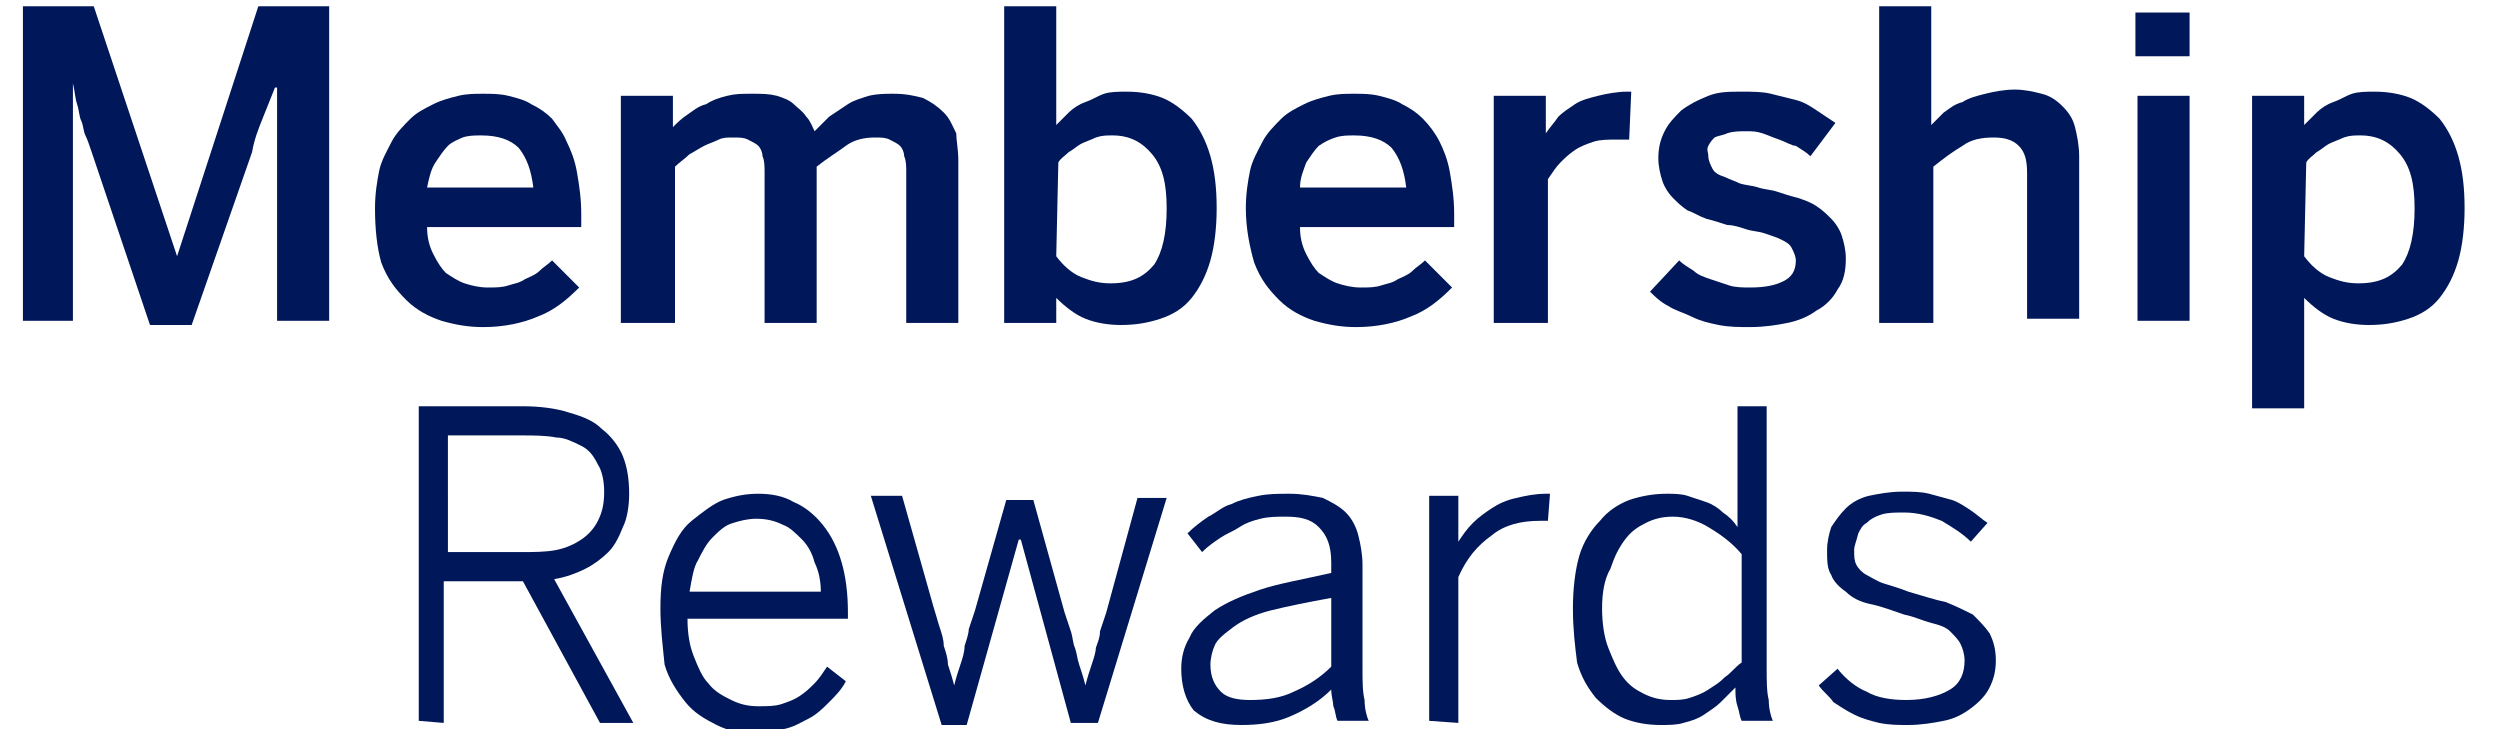 <?xml version="1.0" encoding="utf-8"?>
<!-- Generator: Adobe Illustrator 23.1.1, SVG Export Plug-In . SVG Version: 6.00 Build 0)  -->
<svg version="1.1" id="Layer_1" xmlns="http://www.w3.org/2000/svg" xmlns:xlink="http://www.w3.org/1999/xlink" x="0px" y="0px"
	 viewBox="0 0 120 35" style="enable-background:new 0 0 120 35;" xml:space="preserve">
<style type="text/css">
	.st0{fill:#00175A;}
</style>
<title>amex-membershiprewards-logo-footer_EN</title>
<desc>Created with Sketch.</desc>
<g>
	<path class="st0" d="M1.1,15.5V0.3h3.4l4,12l0,0l3.9-12h3.4v15.1h-2.5V4.2h-0.1c-0.2,0.5-0.4,1-0.6,1.5s-0.4,1-0.5,1.6l-2.9,8.3h-2
		L4.4,7.3C4.3,7,4.2,6.7,4.1,6.5S4,6,3.9,5.8C3.8,5.6,3.8,5.3,3.7,5S3.6,4.4,3.5,4l0,0v11.4H1.1V15.5z"/>
	<path class="st0" d="M18,10c0-0.7,0.1-1.3,0.2-1.8s0.4-1,0.6-1.4s0.6-0.8,0.9-1.1C20,5.4,20.4,5.2,20.8,5s0.8-0.3,1.2-0.4
		c0.4-0.1,0.8-0.1,1.2-0.1c0.4,0,0.8,0,1.2,0.1c0.4,0.1,0.8,0.2,1.1,0.4c0.4,0.2,0.7,0.4,1,0.7C26.7,6,27,6.3,27.2,6.8
		c0.2,0.4,0.4,0.9,0.5,1.5s0.2,1.2,0.2,2v0.6h-7.4c0,0.5,0.1,0.9,0.3,1.3c0.2,0.4,0.4,0.7,0.6,0.9c0.3,0.2,0.6,0.4,0.9,0.5
		s0.7,0.2,1.1,0.2s0.7,0,1-0.1s0.5-0.1,0.8-0.3c0.2-0.1,0.5-0.2,0.7-0.4s0.4-0.3,0.6-0.5l1.3,1.3c-0.6,0.6-1.2,1.1-2,1.4
		c-0.7,0.3-1.6,0.5-2.6,0.5c-0.7,0-1.3-0.1-2-0.3c-0.6-0.2-1.2-0.5-1.7-1s-0.9-1-1.2-1.8C18.1,11.9,18,11,18,10z M20.5,9h5.1
		c-0.1-0.8-0.3-1.4-0.7-1.9c-0.4-0.4-1-0.6-1.8-0.6c-0.3,0-0.6,0-0.9,0.1C22,6.7,21.7,6.8,21.5,7s-0.4,0.5-0.6,0.8
		C20.7,8.1,20.6,8.5,20.5,9z"/>
	<path class="st0" d="M29.8,15.5V4.6h2.5v1.5c0.2-0.2,0.4-0.4,0.7-0.6s0.5-0.4,0.9-0.5c0.3-0.2,0.6-0.3,1-0.4s0.7-0.1,1.2-0.1
		s0.8,0,1.2,0.1c0.3,0.1,0.6,0.2,0.8,0.4c0.2,0.2,0.4,0.3,0.6,0.6c0.2,0.2,0.3,0.5,0.4,0.7c0.2-0.2,0.5-0.5,0.7-0.7
		c0.3-0.2,0.6-0.4,0.9-0.6c0.3-0.2,0.7-0.3,1-0.4c0.4-0.1,0.8-0.1,1.2-0.1c0.6,0,1,0.1,1.4,0.2c0.4,0.2,0.7,0.4,1,0.7
		c0.3,0.3,0.4,0.6,0.6,1c0,0.3,0.1,0.8,0.1,1.3v7.8h-2.5V8.3c0-0.3,0-0.6-0.1-0.8c0-0.2-0.1-0.4-0.2-0.5c-0.1-0.1-0.3-0.2-0.5-0.3
		c-0.2-0.1-0.4-0.1-0.7-0.1c-0.5,0-1,0.1-1.4,0.4s-0.9,0.6-1.4,1v7.5h-2.5V8.3c0-0.3,0-0.6-0.1-0.8c0-0.2-0.1-0.4-0.2-0.5
		c-0.1-0.1-0.3-0.2-0.5-0.3c-0.2-0.1-0.4-0.1-0.7-0.1s-0.5,0-0.7,0.1S34,6.9,33.8,7c-0.2,0.1-0.5,0.3-0.7,0.4
		c-0.2,0.2-0.5,0.4-0.7,0.6v7.5H29.8z"/>
	<path class="st0" d="M48.2,15.5V0.3h2.5V6c0.2-0.2,0.4-0.4,0.6-0.6c0.2-0.2,0.5-0.4,0.8-0.5s0.6-0.3,0.9-0.4
		c0.3-0.1,0.7-0.1,1.1-0.1c0.6,0,1.2,0.1,1.7,0.3c0.5,0.2,1,0.6,1.4,1c0.4,0.5,0.7,1.1,0.9,1.8S58.4,9,58.4,10
		c0,0.9-0.1,1.8-0.3,2.5s-0.5,1.3-0.9,1.8s-0.9,0.8-1.5,1s-1.2,0.3-1.9,0.3c-0.6,0-1.2-0.1-1.7-0.3s-1-0.6-1.4-1v1.2H48.2z
		 M50.7,12.3c0.3,0.4,0.7,0.8,1.2,1s0.9,0.3,1.4,0.3c1,0,1.6-0.3,2.1-0.9c0.4-0.6,0.6-1.5,0.6-2.7s-0.2-2-0.7-2.6s-1.1-0.9-1.9-0.9
		c-0.3,0-0.5,0-0.8,0.1c-0.2,0.1-0.5,0.2-0.7,0.3c-0.2,0.1-0.4,0.3-0.6,0.4c-0.2,0.2-0.4,0.3-0.5,0.5L50.7,12.3L50.7,12.3z"/>
	<path class="st0" d="M59.8,10c0-0.7,0.1-1.3,0.2-1.8c0.1-0.5,0.4-1,0.6-1.4s0.6-0.8,0.9-1.1c0.3-0.3,0.7-0.5,1.1-0.7
		c0.4-0.2,0.8-0.3,1.2-0.4c0.4-0.1,0.8-0.1,1.2-0.1s0.8,0,1.2,0.1C66.6,4.7,67,4.8,67.3,5c0.4,0.2,0.7,0.4,1,0.7
		c0.3,0.3,0.6,0.7,0.8,1.1c0.2,0.4,0.4,0.9,0.5,1.5c0.1,0.6,0.2,1.2,0.2,2v0.6h-7.4c0,0.5,0.1,0.9,0.3,1.3c0.2,0.4,0.4,0.7,0.6,0.9
		c0.3,0.2,0.6,0.4,0.9,0.5c0.3,0.1,0.7,0.2,1.1,0.2s0.7,0,1-0.1s0.5-0.1,0.8-0.3c0.2-0.1,0.5-0.2,0.7-0.4s0.4-0.3,0.6-0.5l1.3,1.3
		c-0.6,0.6-1.2,1.1-2,1.4c-0.7,0.3-1.6,0.5-2.6,0.5c-0.7,0-1.3-0.1-2-0.3c-0.6-0.2-1.2-0.5-1.7-1s-0.9-1-1.2-1.8
		C60,11.9,59.8,11,59.8,10z M62.4,9h5.1c-0.1-0.8-0.3-1.4-0.7-1.9c-0.4-0.4-1-0.6-1.8-0.6c-0.3,0-0.6,0-0.9,0.1
		c-0.3,0.1-0.5,0.2-0.8,0.4c-0.2,0.2-0.4,0.5-0.6,0.8C62.6,8.1,62.4,8.5,62.4,9z"/>
	<path class="st0" d="M71.7,15.5V4.6h2.5v1.8l0,0c0.2-0.3,0.4-0.5,0.6-0.8C75,5.4,75.3,5.2,75.6,5c0.3-0.2,0.7-0.3,1.1-0.4
		s0.9-0.2,1.4-0.2h0.2l-0.1,2.3h-0.1c-0.1,0-0.1,0-0.2,0s-0.1,0-0.2,0s-0.1,0-0.1,0c-0.4,0-0.8,0-1.1,0.1c-0.3,0.1-0.6,0.2-0.9,0.4
		c-0.3,0.2-0.5,0.4-0.7,0.6s-0.4,0.5-0.6,0.8v6.9H71.7z"/>
	<path class="st0" d="M79.2,14l1.4-1.5c0.2,0.2,0.4,0.3,0.7,0.5c0.2,0.2,0.5,0.3,0.8,0.4c0.3,0.1,0.6,0.2,0.9,0.3s0.7,0.1,1,0.1
		c0.7,0,1.2-0.1,1.6-0.3s0.6-0.5,0.6-1c0-0.2-0.1-0.4-0.2-0.6c-0.1-0.2-0.3-0.3-0.5-0.4c-0.2-0.1-0.5-0.2-0.8-0.3s-0.6-0.1-0.9-0.2
		c-0.3-0.1-0.6-0.2-0.9-0.2c-0.3-0.1-0.6-0.2-1-0.3c-0.3-0.1-0.6-0.3-0.9-0.4c-0.3-0.2-0.5-0.4-0.7-0.6c-0.2-0.2-0.4-0.5-0.5-0.8
		S79.6,8,79.6,7.6c0-0.5,0.1-0.9,0.3-1.3c0.2-0.4,0.5-0.7,0.8-1C81.1,5,81.5,4.8,82,4.6c0.5-0.2,1-0.2,1.6-0.2c0.5,0,1,0,1.4,0.1
		s0.8,0.2,1.2,0.3c0.4,0.1,0.7,0.3,1,0.5s0.6,0.4,0.9,0.6l-1.2,1.6c-0.2-0.2-0.4-0.3-0.7-0.5c-0.2,0-0.5-0.2-0.8-0.3
		c-0.3-0.1-0.5-0.2-0.8-0.3c-0.3-0.1-0.5-0.1-0.8-0.1s-0.6,0-0.9,0.1c-0.2,0.1-0.4,0.1-0.6,0.2C82.2,6.7,82.1,6.8,82,7s0,0.3,0,0.5
		s0.1,0.4,0.2,0.6c0.1,0.2,0.3,0.3,0.6,0.4c0.2,0.1,0.5,0.2,0.7,0.3c0.3,0.1,0.6,0.1,0.9,0.2c0.3,0.1,0.6,0.1,0.9,0.2
		c0.3,0.1,0.6,0.2,1,0.3c0.3,0.1,0.6,0.2,0.9,0.4s0.5,0.4,0.7,0.6c0.2,0.2,0.4,0.5,0.5,0.8s0.2,0.7,0.2,1.1c0,0.6-0.1,1.1-0.4,1.5
		c-0.2,0.4-0.6,0.8-1,1c-0.4,0.3-0.9,0.5-1.4,0.6s-1.1,0.2-1.8,0.2c-0.5,0-1,0-1.5-0.1s-0.9-0.2-1.3-0.4s-0.8-0.3-1.1-0.5
		C79.7,14.5,79.4,14.2,79.2,14z"/>
	<path class="st0" d="M90.2,15.5V0.3h2.5V6c0.2-0.2,0.4-0.4,0.6-0.6c0.3-0.2,0.5-0.4,0.9-0.5c0.3-0.2,0.7-0.3,1.1-0.4
		s0.9-0.2,1.4-0.2s0.9,0.1,1.3,0.2s0.7,0.3,1,0.6c0.3,0.3,0.5,0.6,0.6,1s0.2,0.9,0.2,1.4v7.8h-2.5v-7c0-0.6-0.1-1-0.4-1.3
		s-0.7-0.4-1.2-0.4c-0.6,0-1.1,0.1-1.5,0.4c-0.5,0.3-0.9,0.6-1.4,1v7.5H90.2z"/>
	<path class="st0" d="M102.5,2.7V0.6h2.6v2.1C105.1,2.7,102.5,2.7,102.5,2.7z M102.6,15.5V4.6h2.5v10.8h-2.5V15.5z"/>
	<path class="st0" d="M108.1,19.5V4.6h2.5V6c0.2-0.2,0.4-0.4,0.6-0.6s0.5-0.4,0.8-0.5s0.6-0.3,0.9-0.4s0.7-0.1,1.1-0.1
		c0.6,0,1.2,0.1,1.7,0.3c0.5,0.2,1,0.6,1.4,1c0.4,0.5,0.7,1.1,0.9,1.8c0.2,0.7,0.3,1.5,0.3,2.5c0,0.9-0.1,1.8-0.3,2.5
		c-0.2,0.7-0.5,1.3-0.9,1.8s-0.9,0.8-1.5,1s-1.2,0.3-1.9,0.3c-0.6,0-1.2-0.1-1.7-0.3s-1-0.6-1.4-1v5.3h-2.5V19.5z M110.6,12.3
		c0.3,0.4,0.7,0.8,1.2,1s0.9,0.3,1.4,0.3c1,0,1.6-0.3,2.1-0.9c0.4-0.6,0.6-1.5,0.6-2.7s-0.2-2-0.7-2.6s-1.1-0.9-1.9-0.9
		c-0.3,0-0.5,0-0.8,0.1c-0.2,0.1-0.5,0.2-0.7,0.3c-0.2,0.1-0.4,0.3-0.6,0.4c-0.2,0.2-0.4,0.3-0.5,0.5L110.6,12.3L110.6,12.3z"/>
	<path class="st0" d="M20.1,34.6V19.5h5c0.8,0,1.6,0.1,2.2,0.3c0.7,0.2,1.2,0.4,1.6,0.8c0.4,0.3,0.8,0.8,1,1.3s0.3,1.1,0.3,1.8
		c0,0.6-0.1,1.2-0.3,1.6c-0.2,0.5-0.4,0.9-0.7,1.2c-0.3,0.3-0.7,0.6-1.1,0.8c-0.4,0.2-0.9,0.4-1.5,0.5l3.8,6.9h-1.6l-3.7-6.8h-3.8
		v6.8L20.1,34.6L20.1,34.6z M21.5,26.5H25c0.6,0,1.2,0,1.7-0.1s0.9-0.3,1.2-0.5c0.3-0.2,0.6-0.5,0.8-0.9c0.2-0.4,0.3-0.8,0.3-1.4
		c0-0.5-0.1-1-0.3-1.3c-0.2-0.4-0.4-0.7-0.8-0.9S27.1,21,26.7,21c-0.5-0.1-1.1-0.1-1.7-0.1h-3.5V26.5z"/>
	<path class="st0" d="M31.7,29.2c0-1,0.1-1.8,0.4-2.5c0.3-0.7,0.6-1.3,1.1-1.7s1-0.8,1.5-1c0.6-0.2,1.1-0.3,1.7-0.3
		c0.6,0,1.2,0.1,1.7,0.4c0.5,0.2,1,0.6,1.4,1.1s0.7,1.1,0.9,1.8c0.2,0.7,0.3,1.5,0.3,2.4v0.3H33c0,0.7,0.1,1.3,0.3,1.8
		s0.4,1,0.7,1.3c0.3,0.4,0.7,0.6,1.1,0.8c0.4,0.2,0.8,0.3,1.3,0.3c0.4,0,0.8,0,1.1-0.1s0.6-0.2,0.9-0.4c0.3-0.2,0.5-0.4,0.7-0.6
		c0.2-0.2,0.4-0.5,0.6-0.8l0.9,0.7c-0.2,0.4-0.5,0.7-0.8,1s-0.6,0.6-1,0.8s-0.7,0.4-1.2,0.5c-0.4,0.1-0.9,0.2-1.4,0.2
		c-0.6,0-1.2-0.1-1.8-0.4s-1.1-0.6-1.5-1.1s-0.8-1.1-1-1.8C31.8,30.9,31.7,30.1,31.7,29.2z M33.1,28.4h6.3c0-0.5-0.1-1-0.3-1.4
		c-0.1-0.4-0.3-0.8-0.6-1.1c-0.3-0.3-0.6-0.6-0.9-0.7c-0.4-0.2-0.8-0.3-1.3-0.3c-0.4,0-0.8,0.1-1.1,0.2c-0.4,0.1-0.7,0.4-1,0.7
		c-0.3,0.3-0.5,0.7-0.7,1.1C33.3,27.2,33.2,27.8,33.1,28.4z"/>
	<path class="st0" d="M41.8,23.8h1.5l1.5,5.3c0.1,0.3,0.2,0.7,0.3,1s0.2,0.6,0.2,0.9c0.1,0.3,0.2,0.6,0.2,0.9c0.1,0.3,0.2,0.6,0.3,1
		l0,0c0.1-0.4,0.2-0.7,0.3-1s0.2-0.6,0.2-0.9c0.1-0.3,0.2-0.6,0.2-0.8c0.1-0.3,0.2-0.6,0.3-0.9l1.5-5.3h1.3l1.5,5.4
		c0.1,0.3,0.2,0.6,0.3,0.9s0.1,0.6,0.2,0.8c0.1,0.3,0.1,0.5,0.2,0.8c0.1,0.3,0.2,0.6,0.3,1l0,0c0.1-0.4,0.2-0.7,0.3-1
		s0.2-0.6,0.2-0.8c0.1-0.3,0.2-0.5,0.2-0.8c0.1-0.3,0.2-0.6,0.3-0.9l1.5-5.5H56l-3.3,10.8h-1.3L49,25.9h-0.1l-2.5,8.9h-1.2
		L41.8,23.8z"/>
	<path class="st0" d="M56.7,32.1c0-0.5,0.1-1,0.4-1.5c0.2-0.5,0.7-0.9,1.2-1.3c0.6-0.4,1.3-0.7,2.2-1s2.1-0.5,3.4-0.8V27
		c0-0.8-0.2-1.3-0.6-1.7c-0.4-0.4-0.9-0.5-1.6-0.5c-0.4,0-0.8,0-1.2,0.1s-0.7,0.2-1,0.4s-0.6,0.3-0.9,0.5c-0.3,0.2-0.6,0.4-0.9,0.7
		L57,25.6c0.3-0.3,0.7-0.6,1-0.8c0.4-0.2,0.7-0.5,1.1-0.6c0.4-0.2,0.8-0.3,1.3-0.4s0.9-0.1,1.5-0.1s1.1,0.1,1.6,0.2
		c0.4,0.2,0.8,0.4,1.1,0.7c0.3,0.3,0.5,0.7,0.6,1.1s0.2,0.9,0.2,1.4V32c0,0.7,0,1.2,0.1,1.6c0,0.4,0.1,0.8,0.2,1h-1.5
		c-0.1-0.2-0.1-0.5-0.2-0.7c0-0.2-0.1-0.5-0.1-0.8c-0.6,0.6-1.3,1-2,1.3s-1.5,0.4-2.3,0.4c-1,0-1.7-0.2-2.3-0.7
		C56.9,33.6,56.7,32.9,56.7,32.1z M58.1,31.9c0,0.6,0.2,1,0.5,1.3s0.8,0.4,1.4,0.4c0.8,0,1.5-0.1,2.1-0.4c0.7-0.3,1.3-0.7,1.8-1.2
		v-3.3c-1.1,0.2-2.1,0.4-2.9,0.6c-0.8,0.2-1.4,0.5-1.8,0.8c-0.4,0.3-0.8,0.6-0.9,0.9C58.2,31.2,58.1,31.6,58.1,31.9z"/>
	<path class="st0" d="M68.6,34.6V23.8H70V26l0,0c0.2-0.3,0.4-0.6,0.7-0.9c0.3-0.3,0.6-0.5,0.9-0.7s0.7-0.4,1.2-0.5
		c0.4-0.1,0.9-0.2,1.4-0.2h0.2L74.3,25c-0.1,0-0.1,0-0.2,0S74,25,74,25h-0.1c-0.9,0-1.7,0.2-2.3,0.7c-0.7,0.5-1.2,1.1-1.6,2v7
		L68.6,34.6L68.6,34.6z"/>
	<path class="st0" d="M75.5,29.2c0-0.9,0.1-1.8,0.3-2.5c0.2-0.7,0.6-1.3,1-1.7c0.4-0.5,0.9-0.8,1.4-1c0.6-0.2,1.2-0.3,1.8-0.3
		c0.3,0,0.7,0,1,0.1s0.6,0.2,0.9,0.3c0.3,0.1,0.6,0.3,0.8,0.5c0.3,0.2,0.5,0.4,0.7,0.7v-5.8h1.4V32c0,0.7,0,1.2,0.1,1.6
		c0,0.4,0.1,0.8,0.2,1h-1.5c-0.1-0.2-0.1-0.4-0.2-0.7s-0.1-0.6-0.1-0.9c-0.2,0.2-0.5,0.5-0.7,0.7s-0.5,0.4-0.8,0.6
		c-0.3,0.2-0.6,0.3-1,0.4c-0.3,0.1-0.7,0.1-1.1,0.1c-0.6,0-1.2-0.1-1.7-0.3s-1-0.6-1.4-1c-0.4-0.5-0.7-1-0.9-1.7
		C75.6,31,75.5,30.2,75.5,29.2z M76.9,29.2c0,0.7,0.1,1.4,0.3,1.9c0.2,0.5,0.4,1,0.7,1.4c0.3,0.4,0.6,0.6,1,0.8s0.8,0.3,1.3,0.3
		c0.3,0,0.6,0,0.9-0.1s0.6-0.2,0.9-0.4s0.5-0.3,0.8-0.6c0.3-0.2,0.5-0.5,0.8-0.7v-5.2c-0.5-0.6-1.1-1-1.6-1.3s-1.1-0.5-1.7-0.5
		c-0.5,0-0.9,0.1-1.3,0.3c-0.4,0.2-0.7,0.4-1,0.8s-0.5,0.8-0.7,1.4C77,27.8,76.9,28.5,76.9,29.2z"/>
	<path class="st0" d="M87.3,32.9l0.9-0.8c0.4,0.5,0.9,0.9,1.4,1.1c0.5,0.3,1.2,0.4,1.9,0.4c0.9,0,1.6-0.2,2.1-0.5s0.7-0.8,0.7-1.4
		c0-0.3-0.1-0.6-0.2-0.8c-0.1-0.2-0.3-0.4-0.5-0.6s-0.5-0.3-0.9-0.4s-0.8-0.3-1.3-0.4c-0.6-0.2-1.1-0.4-1.6-0.5s-0.9-0.3-1.2-0.6
		c-0.3-0.2-0.6-0.5-0.7-0.8c-0.2-0.3-0.2-0.7-0.2-1.2c0-0.4,0.1-0.8,0.2-1.1c0.2-0.3,0.4-0.6,0.7-0.9s0.7-0.5,1.1-0.6
		c0.5-0.1,1-0.2,1.6-0.2c0.5,0,0.9,0,1.3,0.1s0.7,0.2,1.1,0.3c0.3,0.1,0.6,0.3,0.9,0.5s0.5,0.4,0.8,0.6L94.6,26
		c-0.4-0.4-0.9-0.7-1.4-1c-0.5-0.2-1.1-0.4-1.8-0.4c-0.4,0-0.8,0-1.1,0.1c-0.3,0.1-0.5,0.2-0.7,0.4c-0.2,0.1-0.3,0.3-0.4,0.5
		C89.1,26,89,26.2,89,26.4c0,0.3,0,0.5,0.1,0.7s0.3,0.4,0.5,0.5s0.5,0.3,0.8,0.4s0.7,0.2,1.2,0.4c0.7,0.2,1.3,0.4,1.8,0.5
		c0.5,0.2,0.9,0.4,1.3,0.6c0.3,0.3,0.6,0.6,0.8,0.9c0.2,0.4,0.3,0.8,0.3,1.3c0,0.5-0.1,0.9-0.3,1.3c-0.2,0.4-0.5,0.7-0.9,1
		s-0.8,0.5-1.3,0.6s-1.1,0.2-1.7,0.2c-0.5,0-0.9,0-1.4-0.1c-0.4-0.1-0.8-0.2-1.2-0.4c-0.4-0.2-0.7-0.4-1-0.6
		C87.8,33.4,87.5,33.2,87.3,32.9z"/>
</g>
</svg>
